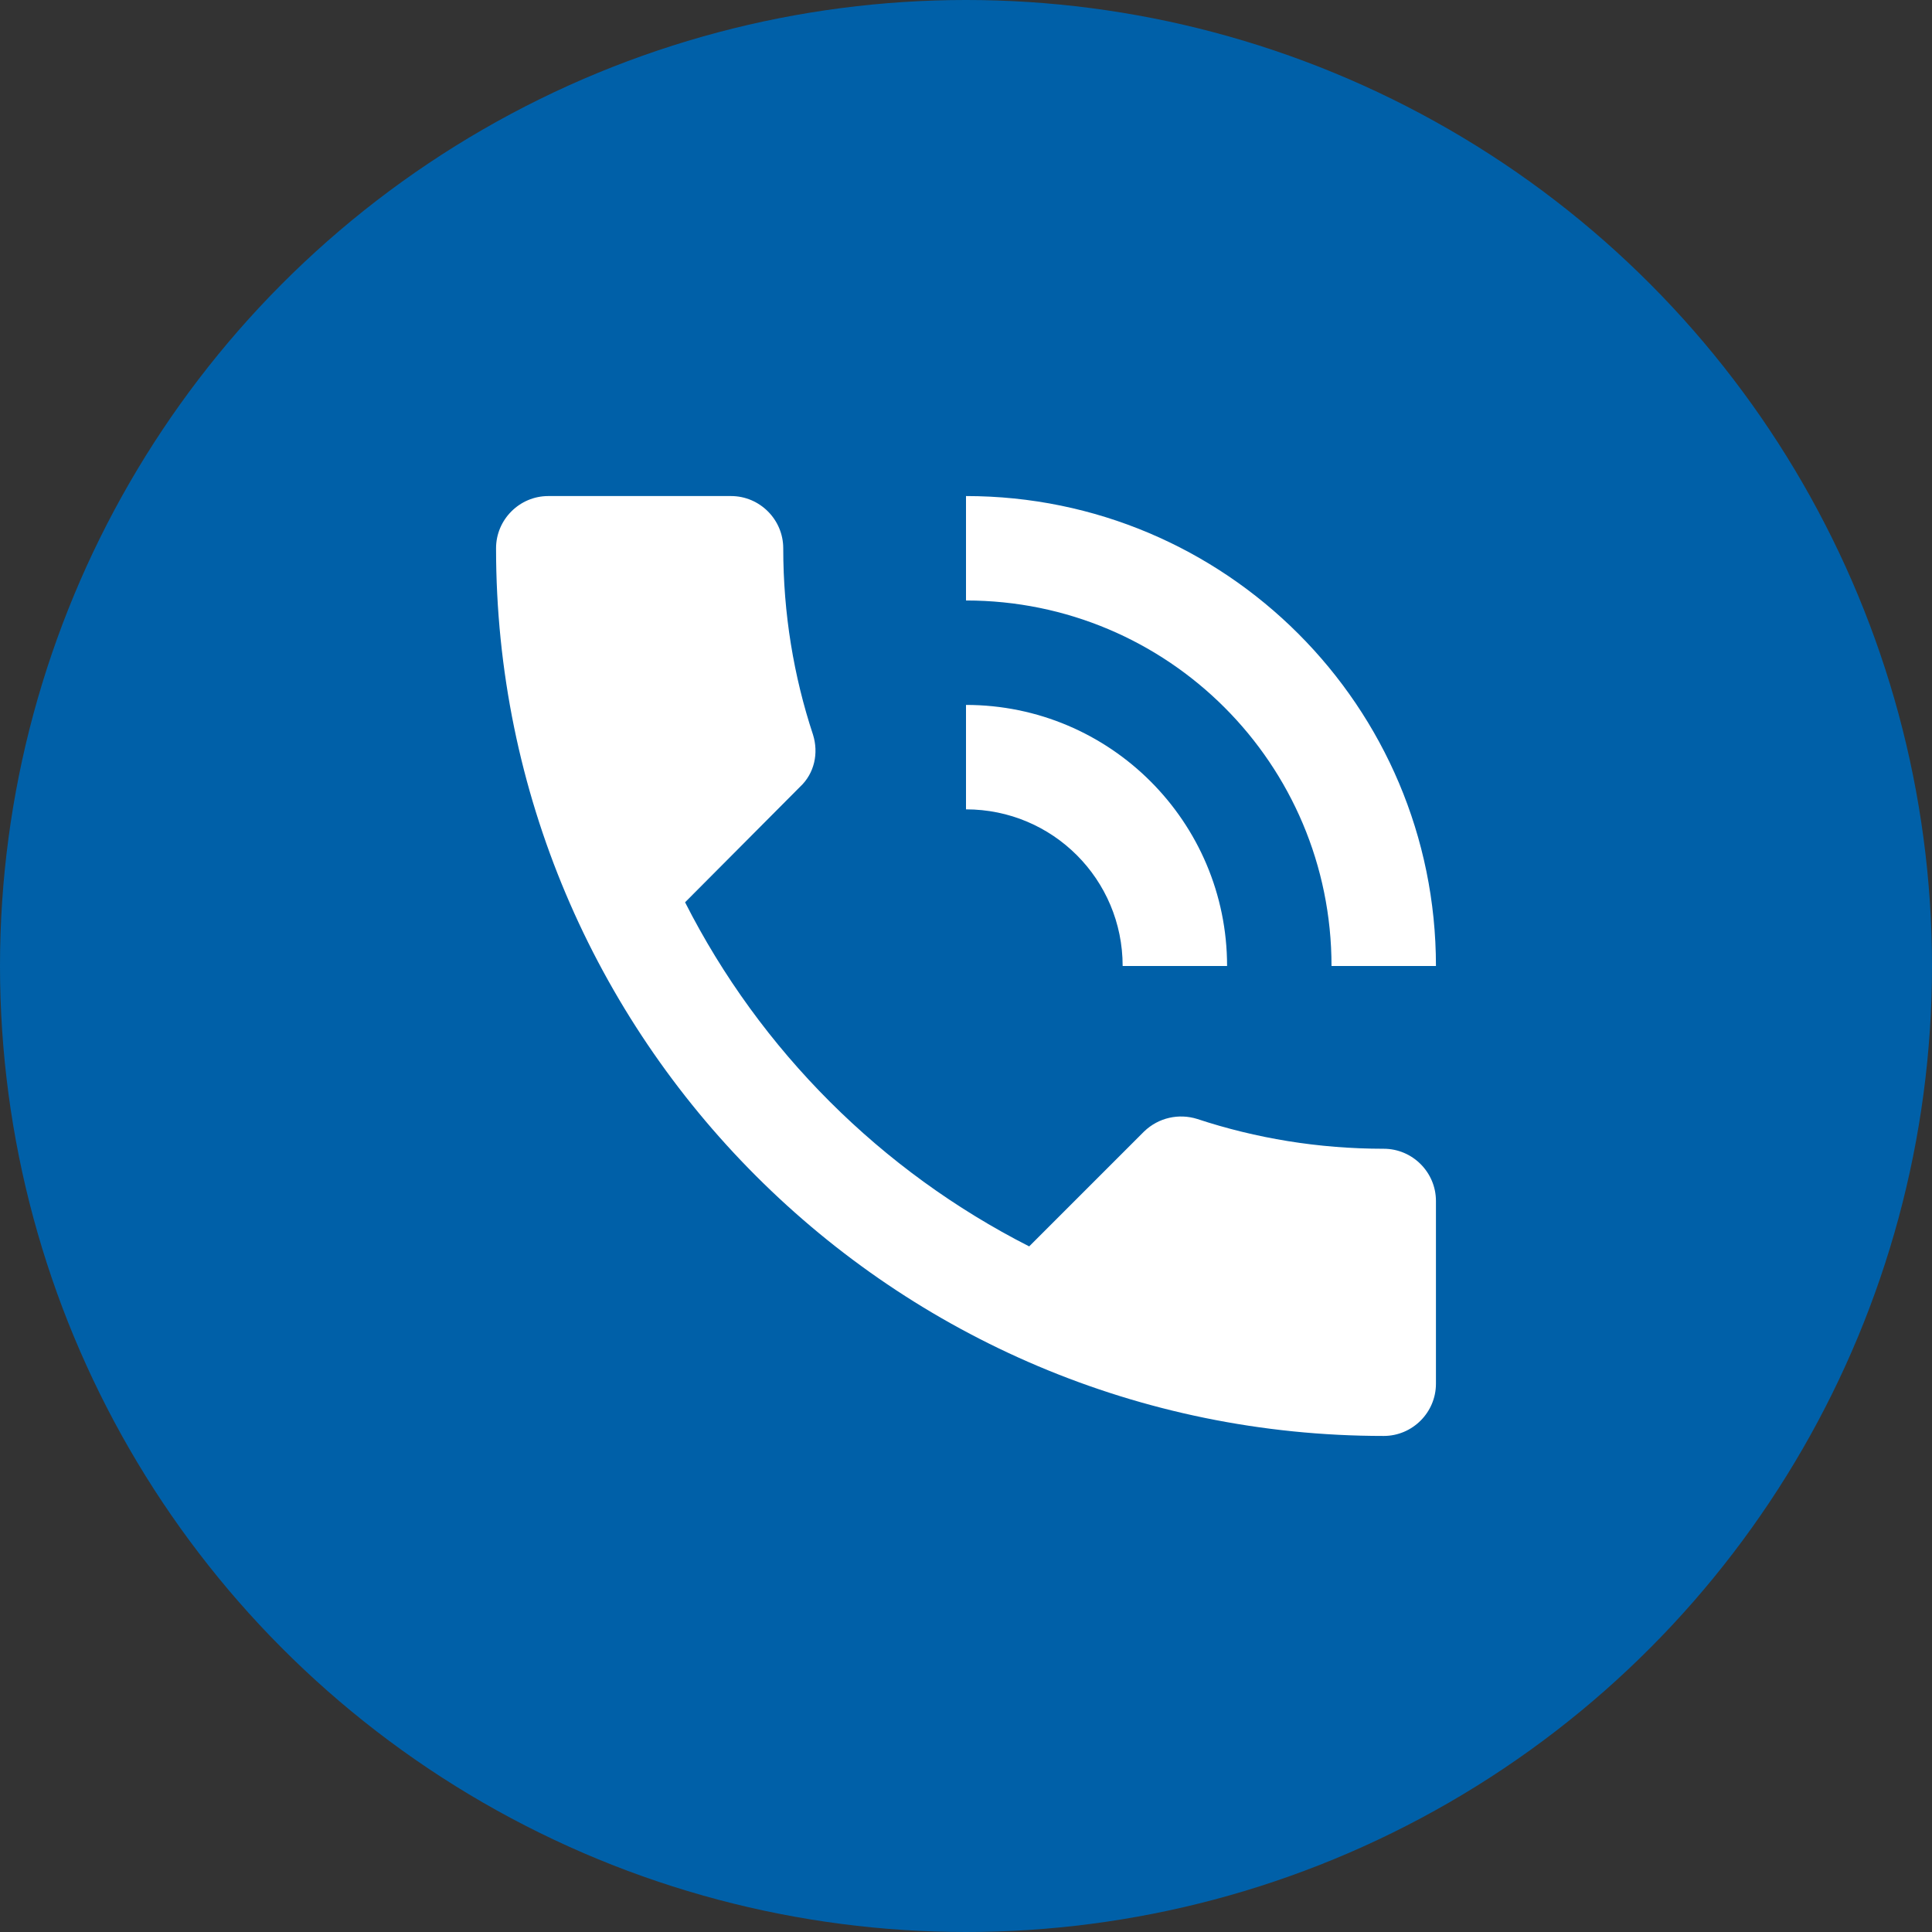 <?xml version="1.0" encoding="UTF-8"?>
<svg width="74px" height="74px" viewBox="0 0 74 74" version="1.1" xmlns="http://www.w3.org/2000/svg" xmlns:xlink="http://www.w3.org/1999/xlink">
    <rect x="0" y="0" width="74" height="74" fill="#333333" stroke="none"/>
    <!-- Generator: Sketch 43.2 (39069) - http://www.bohemiancoding.com/sketch -->
    <title>ico_assistencia_azul</title>
    <desc>Created with Sketch.</desc>
    <defs></defs>
    <g id="1.-Estilos" stroke="none" stroke-width="1" fill="none" fill-rule="evenodd">
        <g id="1.3-Iconografia" transform="translate(-254, -375)">
            <g id="ico_assistencia_azul" transform="translate(254, 375)">
                <circle id="bg" fill="#0060A8" cx="37" cy="37" r="37"></circle>
                <path d="M53,44 C50.5,44 48.1,43.6 45.86,42.86 C45.16,42.64 44.38,42.8 43.82,43.34 L39.42,47.74 C33.76,44.86 29.12,40.24 26.24,34.56 L30.64,30.14 C31.2,29.62 31.36,28.84 31.14,28.14 C30.4,25.9 30,23.5 30,21 C30,19.9 29.1,19 28,19 L21,19 C19.9,19 19,19.9 19,21 C19,39.78 34.22,55 53,55 C54.1,55 55,54.1 55,53 L55,46 C55,44.9 54.1,44 53,44 Z M51,37 L55,37 C55,27.06 46.94,19 37,19 L37,23 C44.74,23 51,29.26 51,37 Z M43,37 L47,37 C47,31.48 42.52,27 37,27 L37,31 C40.32,31 43,33.68 43,37 Z" id="Shape" fill="#FFFFFF"></path>
            </g>
        </g>
    </g>
</svg>